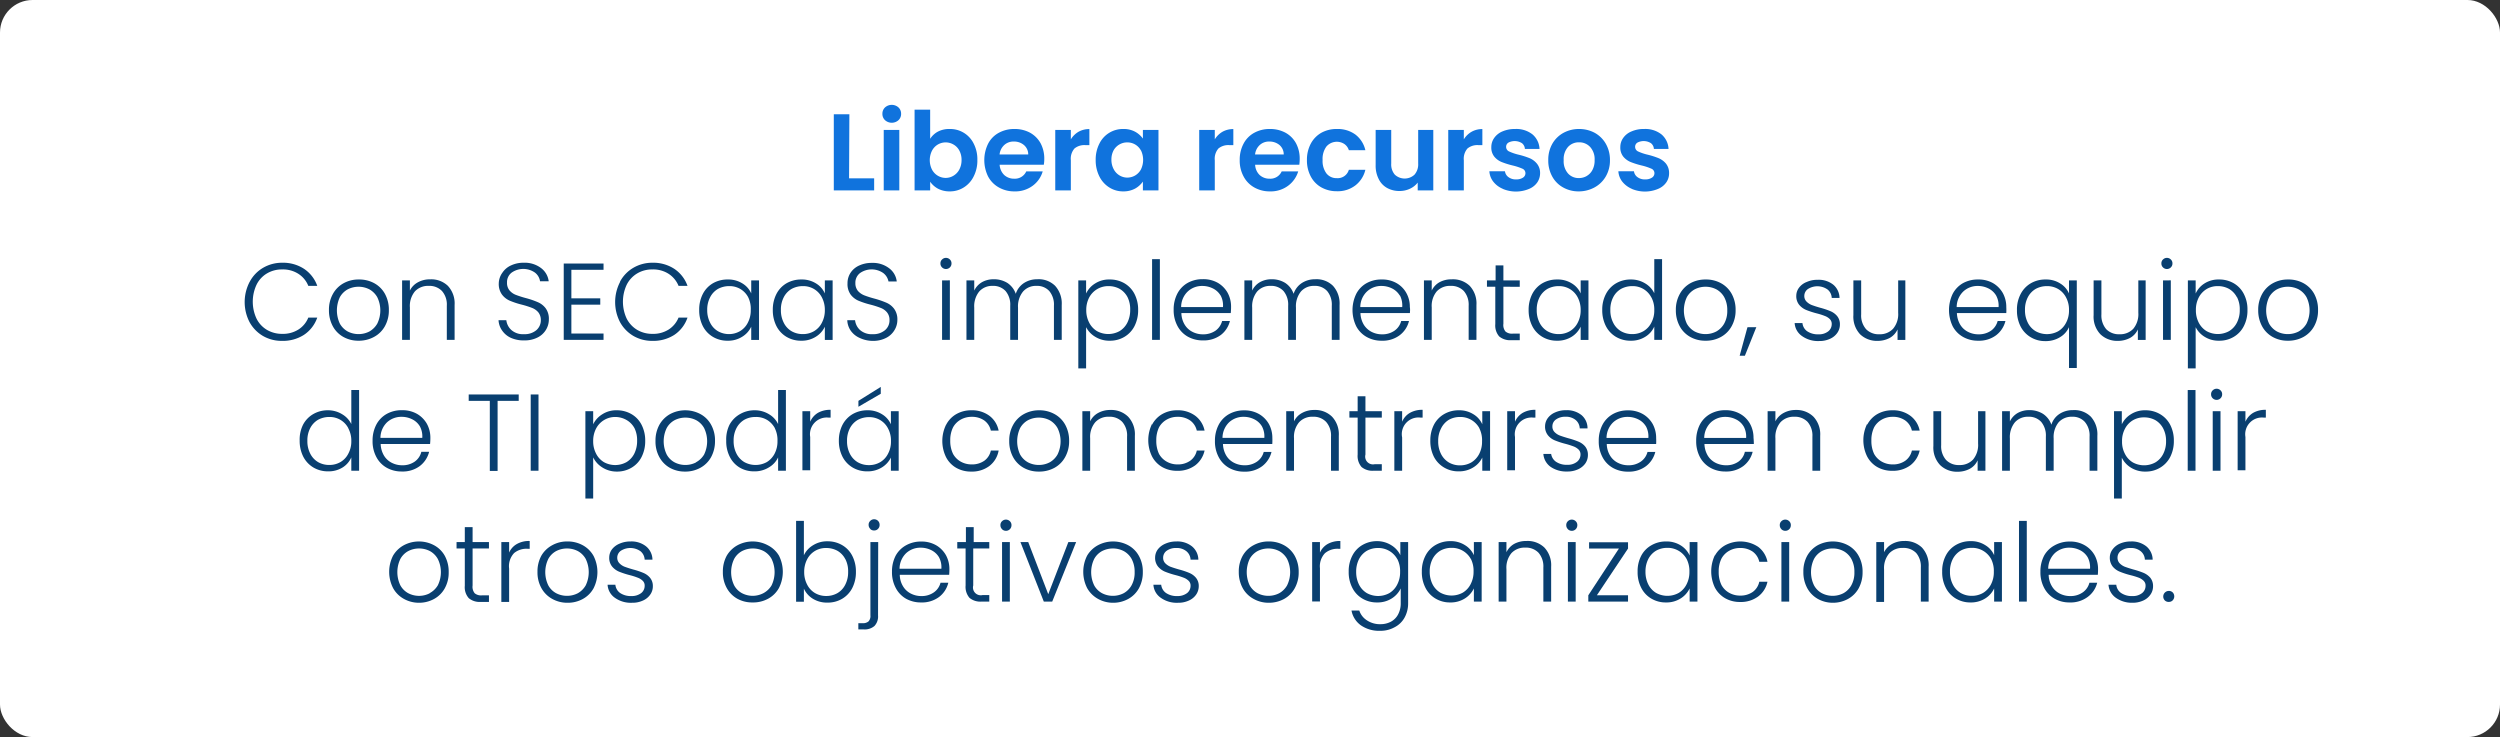 <svg id="Layer_1" data-name="Layer 1" xmlns="http://www.w3.org/2000/svg" viewBox="0 0 320.94 94.62"><rect x="0" y="0" width="320.94" height="94.62" fill="#333333" stroke="none"/><defs><style>.cls-1{fill:#fff;}.cls-2{fill:#1073dd;}.cls-3{fill:#093f70;}</style></defs><rect class="cls-1" width="320.94" height="94.62" rx="4.18"/><path class="cls-2" d="M109,22.89h3.22v1.55h-5.18V14.67h2Z"/><path class="cls-2" d="M113.62,15.43a1.08,1.08,0,0,1-.34-.82,1.09,1.09,0,0,1,.34-.82,1.29,1.29,0,0,1,1.72,0,1.09,1.09,0,0,1,.34.82,1.08,1.08,0,0,1-.34.82,1.29,1.29,0,0,1-1.72,0Zm1.83,1.25v7.76h-2V16.68Z"/><path class="cls-2" d="M120.38,16.91a3.13,3.13,0,0,1,1.52-.35A3.36,3.36,0,0,1,125,18.44a4.38,4.38,0,0,1,.47,2.09,4.46,4.46,0,0,1-.47,2.11,3.44,3.44,0,0,1-1.27,1.42,3.31,3.31,0,0,1-1.8.51,3.19,3.19,0,0,1-1.52-.35,2.92,2.92,0,0,1-1-.89v1.11h-2V14.08h2v3.74A2.72,2.72,0,0,1,120.38,16.91Zm2.77,2.41a1.92,1.92,0,0,0-.75-.77,2,2,0,0,0-1-.27,2,2,0,0,0-1,.27,2,2,0,0,0-.75.79,2.71,2.71,0,0,0,0,2.44,2,2,0,0,0,1.75,1.06,1.94,1.94,0,0,0,1-.28,2,2,0,0,0,.75-.79,2.55,2.55,0,0,0,.29-1.24A2.46,2.46,0,0,0,123.15,19.32Z"/><path class="cls-2" d="M134,21.15h-5.67a2,2,0,0,0,.59,1.32,1.85,1.85,0,0,0,1.28.47,1.6,1.6,0,0,0,1.55-.94h2.11a3.5,3.5,0,0,1-1.28,1.84,3.73,3.73,0,0,1-2.34.73,4,4,0,0,1-2-.5,3.49,3.49,0,0,1-1.39-1.41,4.77,4.77,0,0,1,0-4.21,3.31,3.31,0,0,1,1.37-1.4,4.07,4.07,0,0,1,2-.49,4.14,4.14,0,0,1,2,.47,3.46,3.46,0,0,1,1.36,1.35,4.15,4.15,0,0,1,.48,2A4.34,4.34,0,0,1,134,21.15Zm-2-1.32a1.56,1.56,0,0,0-.55-1.21,1.94,1.94,0,0,0-1.3-.45,1.74,1.74,0,0,0-1.22.44,1.91,1.91,0,0,0-.61,1.22Z"/><path class="cls-2" d="M138.45,16.92a2.8,2.8,0,0,1,1.4-.35v2.06h-.52a2,2,0,0,0-1.39.43,2,2,0,0,0-.47,1.52v3.86h-2V16.68h2v1.21A2.84,2.84,0,0,1,138.45,16.92Z"/><path class="cls-2" d="M141.13,18.45a3.35,3.35,0,0,1,3.07-1.89,3.08,3.08,0,0,1,1.52.35,3,3,0,0,1,1,.88V16.68h2v7.76h-2V23.31a3,3,0,0,1-1,.9,3.14,3.14,0,0,1-1.53.36,3.28,3.28,0,0,1-1.79-.51,3.51,3.51,0,0,1-1.27-1.42,4.59,4.59,0,0,1-.47-2.11A4.49,4.49,0,0,1,141.13,18.45Zm5.35.89a2,2,0,0,0-.75-.79,2,2,0,0,0-1-.27,2,2,0,0,0-1.76,1,2.46,2.46,0,0,0-.29,1.21,2.54,2.54,0,0,0,.29,1.23,2,2,0,0,0,.75.8,1.93,1.93,0,0,0,1,.28,2,2,0,0,0,1-.27,2,2,0,0,0,.75-.78,2.82,2.82,0,0,0,0-2.45Z"/><path class="cls-2" d="M156.93,16.92a2.8,2.8,0,0,1,1.4-.35v2.06h-.52a2,2,0,0,0-1.39.43,2,2,0,0,0-.47,1.52v3.86h-2V16.68h2v1.21A2.84,2.84,0,0,1,156.93,16.92Z"/><path class="cls-2" d="M166.8,21.15h-5.67a1.93,1.93,0,0,0,.58,1.32,1.85,1.85,0,0,0,1.28.47,1.59,1.59,0,0,0,1.55-.94h2.12a3.58,3.58,0,0,1-1.29,1.84,3.73,3.73,0,0,1-2.34.73,4,4,0,0,1-2-.5,3.47,3.47,0,0,1-1.38-1.41,4.24,4.24,0,0,1-.5-2.1,4.33,4.33,0,0,1,.49-2.11,3.36,3.36,0,0,1,1.37-1.4,4.07,4.07,0,0,1,2-.49,4.14,4.14,0,0,1,2,.47,3.4,3.4,0,0,1,1.36,1.35,4.15,4.15,0,0,1,.48,2A5.7,5.7,0,0,1,166.8,21.15Zm-2-1.32a1.58,1.58,0,0,0-.54-1.21,2,2,0,0,0-1.31-.45,1.74,1.74,0,0,0-1.22.44,1.91,1.91,0,0,0-.61,1.22Z"/><path class="cls-2" d="M168.27,18.45a3.5,3.5,0,0,1,1.35-1.4,4,4,0,0,1,2-.49,3.84,3.84,0,0,1,2.39.72,3.52,3.52,0,0,1,1.27,2h-2.12a1.53,1.53,0,0,0-.57-.79,1.77,1.77,0,0,0-2.31.32,2.68,2.68,0,0,0-.49,1.73,2.67,2.67,0,0,0,.49,1.72,1.63,1.63,0,0,0,1.33.61,1.49,1.49,0,0,0,1.55-1.07h2.12a3.57,3.57,0,0,1-1.28,2,3.72,3.72,0,0,1-2.38.75,4,4,0,0,1-2-.5,3.44,3.44,0,0,1-1.35-1.4,4.33,4.33,0,0,1-.49-2.11A4.35,4.35,0,0,1,168.27,18.45Z"/><path class="cls-2" d="M184,16.68v7.76h-2v-1a2.65,2.65,0,0,1-1,.79,3.1,3.1,0,0,1-1.32.29,3.23,3.23,0,0,1-1.61-.39A2.61,2.61,0,0,1,177,23a3.73,3.73,0,0,1-.4-1.79V16.68h2V21a2,2,0,0,0,.46,1.42,1.85,1.85,0,0,0,2.53,0,2,2,0,0,0,.47-1.42V16.68Z"/><path class="cls-2" d="M188.91,16.92a2.76,2.76,0,0,1,1.39-.35v2.06h-.52a2,2,0,0,0-1.39.43,2,2,0,0,0-.47,1.52v3.86h-2V16.68h2v1.21A2.79,2.79,0,0,1,188.91,16.92Z"/><path class="cls-2" d="M192.88,24.22a3,3,0,0,1-1.2-.93,2.38,2.38,0,0,1-.48-1.3h2a1.09,1.09,0,0,0,.44.74,1.53,1.53,0,0,0,1,.3,1.51,1.51,0,0,0,.88-.23.67.67,0,0,0,.31-.57.62.62,0,0,0-.38-.57,7.19,7.19,0,0,0-1.23-.41,10.18,10.18,0,0,1-1.42-.44,2.38,2.38,0,0,1-.95-.68,1.84,1.84,0,0,1-.4-1.25,2,2,0,0,1,.37-1.17,2.43,2.43,0,0,1,1.06-.84,4,4,0,0,1,1.64-.31,3.34,3.34,0,0,1,2.21.69,2.59,2.59,0,0,1,.91,1.87h-1.88a1,1,0,0,0-.38-.74,1.74,1.74,0,0,0-1.74-.07.62.62,0,0,0-.29.54.64.64,0,0,0,.4.6,6.35,6.35,0,0,0,1.21.41,10.06,10.06,0,0,1,1.39.44,2.44,2.44,0,0,1,.94.69,1.87,1.87,0,0,1,.42,1.24,2.08,2.08,0,0,1-.37,1.2,2.38,2.38,0,0,1-1.07.83,4.34,4.34,0,0,1-3.32,0Z"/><path class="cls-2" d="M200.68,24.07a3.54,3.54,0,0,1-1.41-1.41,4.24,4.24,0,0,1-.51-2.1,4.14,4.14,0,0,1,.52-2.1,3.68,3.68,0,0,1,1.44-1.41,4.15,4.15,0,0,1,2-.49,4.2,4.2,0,0,1,2,.49,3.72,3.72,0,0,1,1.43,1.41,4.15,4.15,0,0,1,.53,2.1,4.05,4.05,0,0,1-.54,2.1,3.73,3.73,0,0,1-1.46,1.41,4.23,4.23,0,0,1-2.05.5A4,4,0,0,1,200.68,24.07Zm3-1.47a1.89,1.89,0,0,0,.75-.78,2.55,2.55,0,0,0,.28-1.26,2.32,2.32,0,0,0-.58-1.7,1.89,1.89,0,0,0-1.42-.59,1.86,1.86,0,0,0-1.41.59,2.36,2.36,0,0,0-.56,1.7,2.38,2.38,0,0,0,.55,1.7,1.81,1.81,0,0,0,1.39.6A2,2,0,0,0,203.69,22.6Z"/><path class="cls-2" d="M209.44,24.22a3.13,3.13,0,0,1-1.2-.93,2.38,2.38,0,0,1-.48-1.3h2a1.09,1.09,0,0,0,.44.74,1.53,1.53,0,0,0,1,.3,1.49,1.49,0,0,0,.88-.23.67.67,0,0,0,.31-.57.62.62,0,0,0-.38-.57,7.19,7.19,0,0,0-1.23-.41,10.18,10.18,0,0,1-1.42-.44,2.45,2.45,0,0,1-.95-.68,1.84,1.84,0,0,1-.4-1.25,2,2,0,0,1,.37-1.17,2.4,2.4,0,0,1,1.07-.84,3.89,3.89,0,0,1,1.63-.31,3.34,3.34,0,0,1,2.21.69,2.59,2.59,0,0,1,.91,1.87h-1.88a1,1,0,0,0-.38-.74,1.74,1.74,0,0,0-1.74-.07.62.62,0,0,0-.29.54.65.65,0,0,0,.4.6,6.25,6.25,0,0,0,1.22.41,10.32,10.32,0,0,1,1.38.44,2.48,2.48,0,0,1,.95.69,1.92,1.92,0,0,1,.41,1.24,2,2,0,0,1-.37,1.2,2.38,2.38,0,0,1-1.07.83,4.34,4.34,0,0,1-3.32,0Z"/><path class="cls-3" d="M32.07,36.15a4.53,4.53,0,0,1,1.72-1.78,4.8,4.8,0,0,1,2.44-.64,4.92,4.92,0,0,1,2.8.78,4.4,4.4,0,0,1,1.7,2.19H39.58a3.26,3.26,0,0,0-1.28-1.55,3.64,3.64,0,0,0-2.07-.56,3.72,3.72,0,0,0-1.94.5,3.44,3.44,0,0,0-1.35,1.45,5.14,5.14,0,0,0,0,4.38,3.48,3.48,0,0,0,1.35,1.44,3.81,3.81,0,0,0,1.94.5,3.72,3.72,0,0,0,2.07-.55,3.23,3.23,0,0,0,1.28-1.54h1.15A4.38,4.38,0,0,1,39,43a5,5,0,0,1-2.8.76,4.8,4.8,0,0,1-2.44-.63,4.64,4.64,0,0,1-1.72-1.77,5.6,5.6,0,0,1,0-5.16Z"/><path class="cls-3" d="M44.09,43.26a3.45,3.45,0,0,1-1.36-1.37,4.24,4.24,0,0,1-.5-2.08,4.11,4.11,0,0,1,.51-2.08,3.47,3.47,0,0,1,1.37-1.37,3.93,3.93,0,0,1,1.94-.48,4,4,0,0,1,2,.48,3.47,3.47,0,0,1,1.37,1.37,4.21,4.21,0,0,1,.5,2.08,4.13,4.13,0,0,1-.51,2.07A3.46,3.46,0,0,1,48,43.26a4.06,4.06,0,0,1-2,.48A3.9,3.9,0,0,1,44.09,43.26Zm3.34-.71a2.73,2.73,0,0,0,1-1,3.86,3.86,0,0,0,0-3.4,2.66,2.66,0,0,0-1-1,3.05,3.05,0,0,0-2.8,0,2.58,2.58,0,0,0-1,1,4,4,0,0,0,0,3.4,2.62,2.62,0,0,0,1,1,3,3,0,0,0,1.4.34A3,3,0,0,0,47.43,42.55Z"/><path class="cls-3" d="M57.49,36.69a3.3,3.3,0,0,1,.87,2.46v4.48h-1V39.26a2.64,2.64,0,0,0-.62-1.9,2.23,2.23,0,0,0-1.7-.66,2.31,2.31,0,0,0-1.77.7,2.94,2.94,0,0,0-.65,2.06v4.17h-1V36h1v1.3a2.41,2.41,0,0,1,1.05-1.07,3.14,3.14,0,0,1,1.55-.37A3.08,3.08,0,0,1,57.49,36.69Z"/><path class="cls-3" d="M65.63,43.39a2.73,2.73,0,0,1-1.15-.93A2.51,2.51,0,0,1,64,41.11h1a2,2,0,0,0,.64,1.25,2.24,2.24,0,0,0,1.63.54,2.31,2.31,0,0,0,1.58-.51,1.67,1.67,0,0,0,.58-1.29,1.58,1.58,0,0,0-.32-1,2,2,0,0,0-.8-.57,11.73,11.73,0,0,0-1.32-.42,10.39,10.39,0,0,1-1.55-.51,2.47,2.47,0,0,1-1-.79,2.3,2.3,0,0,1-.41-1.44A2.42,2.42,0,0,1,64.5,35a2.61,2.61,0,0,1,1.11-.93,3.73,3.73,0,0,1,1.64-.34,3.45,3.45,0,0,1,2.19.67,2.49,2.49,0,0,1,1,1.71H69.33A1.73,1.73,0,0,0,68.68,35a2.6,2.6,0,0,0-3,0,1.53,1.53,0,0,0-.59,1.28,1.48,1.48,0,0,0,.32,1,2,2,0,0,0,.8.57,12.94,12.94,0,0,0,1.31.42,10.75,10.75,0,0,1,1.54.53,2.46,2.46,0,0,1,1,.79,2.28,2.28,0,0,1,.4,1.42,2.56,2.56,0,0,1-.36,1.31,2.6,2.6,0,0,1-1.08,1,3.63,3.63,0,0,1-1.71.38A4,4,0,0,1,65.63,43.39Z"/><path class="cls-3" d="M73.35,34.64V38.3h3.71v.81H73.35v3.71h4.13v.81H72.37v-9.8h5.11v.81Z"/><path class="cls-3" d="M79.6,36.15a4.53,4.53,0,0,1,1.72-1.78,4.79,4.79,0,0,1,2.43-.64,4.93,4.93,0,0,1,2.81.78,4.4,4.4,0,0,1,1.7,2.19H87.11a3.32,3.32,0,0,0-1.28-1.55,3.65,3.65,0,0,0-2.08-.56,3.7,3.7,0,0,0-1.93.5,3.53,3.53,0,0,0-1.36,1.45,5.14,5.14,0,0,0,0,4.38,3.57,3.57,0,0,0,1.36,1.44,3.8,3.8,0,0,0,1.93.5,3.73,3.73,0,0,0,2.08-.55,3.29,3.29,0,0,0,1.28-1.54h1.15A4.34,4.34,0,0,1,86.55,43a5,5,0,0,1-2.8.76,4.79,4.79,0,0,1-2.43-.63,4.64,4.64,0,0,1-1.72-1.77,5.6,5.6,0,0,1,0-5.16Z"/><path class="cls-3" d="M90.23,37.73a3.37,3.37,0,0,1,1.3-1.37,3.71,3.71,0,0,1,1.89-.48,3.41,3.41,0,0,1,1.88.5,2.83,2.83,0,0,1,1.14,1.29V36h1v7.64h-1V41.94a3,3,0,0,1-1.16,1.29,3.37,3.37,0,0,1-1.88.51,3.6,3.6,0,0,1-1.87-.49,3.4,3.4,0,0,1-1.3-1.38,4.46,4.46,0,0,1-.47-2.08A4.38,4.38,0,0,1,90.23,37.73Zm5.83.45a2.66,2.66,0,0,0-1-1.07,2.71,2.71,0,0,0-1.43-.38,3,3,0,0,0-1.46.36,2.58,2.58,0,0,0-1,1.06,3.4,3.4,0,0,0-.38,1.64,3.46,3.46,0,0,0,.38,1.65,2.58,2.58,0,0,0,1,1.08,2.86,2.86,0,0,0,1.46.37A2.81,2.81,0,0,0,95,42.51a2.62,2.62,0,0,0,1-1.08,3.37,3.37,0,0,0,.38-1.62A3.41,3.41,0,0,0,96.06,38.18Z"/><path class="cls-3" d="M99.68,37.73a3.37,3.37,0,0,1,1.3-1.37,3.74,3.74,0,0,1,1.89-.48,3.41,3.41,0,0,1,1.88.5,2.83,2.83,0,0,1,1.14,1.29V36h1v7.64h-1V41.94a3,3,0,0,1-1.16,1.29,3.37,3.37,0,0,1-1.88.51,3.6,3.6,0,0,1-1.87-.49,3.4,3.4,0,0,1-1.3-1.38,4.46,4.46,0,0,1-.47-2.08A4.38,4.38,0,0,1,99.68,37.73Zm5.83.45a2.66,2.66,0,0,0-1-1.07,2.71,2.71,0,0,0-1.43-.38,3,3,0,0,0-1.46.36,2.58,2.58,0,0,0-1,1.06,3.39,3.39,0,0,0-.37,1.64,3.46,3.46,0,0,0,.37,1.65,2.58,2.58,0,0,0,1,1.08,2.86,2.86,0,0,0,1.46.37,2.81,2.81,0,0,0,1.43-.38,2.62,2.62,0,0,0,1-1.08,3.37,3.37,0,0,0,.38-1.62A3.41,3.41,0,0,0,105.51,38.18Z"/><path class="cls-3" d="M110.38,43.39a2.76,2.76,0,0,1-1.16-.93,2.51,2.51,0,0,1-.45-1.35h1a2,2,0,0,0,.63,1.25,2.27,2.27,0,0,0,1.64.54,2.3,2.3,0,0,0,1.57-.51,1.63,1.63,0,0,0,.58-1.29,1.52,1.52,0,0,0-.32-1,1.93,1.93,0,0,0-.8-.57,11.45,11.45,0,0,0-1.31-.42,10.57,10.57,0,0,1-1.56-.51,2.47,2.47,0,0,1-1-.79,2.3,2.3,0,0,1-.4-1.44,2.42,2.42,0,0,1,.39-1.35,2.58,2.58,0,0,1,1.1-.93,3.76,3.76,0,0,1,1.64-.34,3.41,3.41,0,0,1,2.19.67,2.45,2.45,0,0,1,1,1.71h-1.06a1.79,1.79,0,0,0-.66-1.07,2.6,2.6,0,0,0-3,0,1.55,1.55,0,0,0-.59,1.28,1.54,1.54,0,0,0,.32,1,2.13,2.13,0,0,0,.81.57,12.15,12.15,0,0,0,1.31.42,11.71,11.71,0,0,1,1.54.53,2.44,2.44,0,0,1,1,.79,2.28,2.28,0,0,1,.41,1.42,2.48,2.48,0,0,1-.37,1.31,2.6,2.6,0,0,1-1.08,1,3.59,3.59,0,0,1-1.7.38A3.94,3.94,0,0,1,110.38,43.39Z"/><path class="cls-3" d="M120.94,34.33a.68.68,0,0,1-.21-.51.66.66,0,0,1,.21-.51.71.71,0,0,1,1,0,.66.66,0,0,1,.21.51.68.68,0,0,1-.21.51.71.71,0,0,1-1,0Zm1,1.66v7.64h-1V36Z"/><path class="cls-3" d="M135.45,36.69a3.37,3.37,0,0,1,.85,2.46v4.48h-1V39.26a2.72,2.72,0,0,0-.6-1.9,2.11,2.11,0,0,0-1.64-.66,2.19,2.19,0,0,0-1.72.72,3,3,0,0,0-.65,2.07v4.14h-1V39.26a2.72,2.72,0,0,0-.6-1.9,2.15,2.15,0,0,0-1.66-.66,2.21,2.21,0,0,0-1.72.72,3,3,0,0,0-.64,2.07v4.14h-1V36h1V37.3a2.5,2.5,0,0,1,1-1.08,3,3,0,0,1,1.5-.37,3.27,3.27,0,0,1,1.75.47,2.74,2.74,0,0,1,1.08,1.4,2.62,2.62,0,0,1,1.06-1.39,3.07,3.07,0,0,1,1.7-.48A3,3,0,0,1,135.45,36.69Z"/><path class="cls-3" d="M140.59,36.39a3.29,3.29,0,0,1,1.88-.51,3.69,3.69,0,0,1,1.87.48,3.37,3.37,0,0,1,1.3,1.37,4.38,4.38,0,0,1,.47,2.06,4.46,4.46,0,0,1-.47,2.08,3.4,3.4,0,0,1-1.3,1.38,3.6,3.6,0,0,1-1.87.49,3.44,3.44,0,0,1-1.88-.51A3.08,3.08,0,0,1,139.43,42v5.29h-1V36h1v1.68A3,3,0,0,1,140.59,36.39Zm4.16,1.76a2.67,2.67,0,0,0-1-1.06,2.93,2.93,0,0,0-1.46-.36,2.76,2.76,0,0,0-2.46,1.45,3.41,3.41,0,0,0-.38,1.63,3.37,3.37,0,0,0,.38,1.62,2.68,2.68,0,0,0,1,1.08,3,3,0,0,0,2.89,0,2.66,2.66,0,0,0,1-1.08,3.58,3.58,0,0,0,.37-1.65A3.51,3.51,0,0,0,144.75,38.15Z"/><path class="cls-3" d="M148.9,33.27V43.63h-1V33.27Z"/><path class="cls-3" d="M158,40.19h-6.34a3,3,0,0,0,.42,1.48,2.46,2.46,0,0,0,1,.93,2.91,2.91,0,0,0,1.34.32,2.78,2.78,0,0,0,1.61-.46,2.21,2.21,0,0,0,.86-1.25h1A3.22,3.22,0,0,1,156.73,43a3.67,3.67,0,0,1-2.31.7,3.89,3.89,0,0,1-1.93-.48,3.38,3.38,0,0,1-1.33-1.37,4.24,4.24,0,0,1-.49-2.08,4.38,4.38,0,0,1,.48-2.09,3.38,3.38,0,0,1,1.33-1.37,3.9,3.9,0,0,1,1.94-.47,3.74,3.74,0,0,1,1.92.47,3.44,3.44,0,0,1,1.26,1.28,3.71,3.71,0,0,1,.44,1.79A7.51,7.51,0,0,1,158,40.19Zm-1.31-2.26a2.36,2.36,0,0,0-1-.91,3,3,0,0,0-1.35-.31,2.67,2.67,0,0,0-1.86.71,2.76,2.76,0,0,0-.85,2H157A2.7,2.7,0,0,0,156.7,37.93Z"/><path class="cls-3" d="M171.12,36.69a3.37,3.37,0,0,1,.85,2.46v4.48h-1V39.26a2.72,2.72,0,0,0-.6-1.9,2.11,2.11,0,0,0-1.64-.66,2.19,2.19,0,0,0-1.72.72,3,3,0,0,0-.64,2.07v4.14h-1V39.26a2.72,2.72,0,0,0-.6-1.9,2.13,2.13,0,0,0-1.66-.66,2.21,2.21,0,0,0-1.72.72,3,3,0,0,0-.64,2.07v4.14h-1V36h1V37.3a2.47,2.47,0,0,1,1-1.08,3,3,0,0,1,1.49-.37,3.25,3.25,0,0,1,1.75.47,2.74,2.74,0,0,1,1.08,1.4,2.62,2.62,0,0,1,1.06-1.39,3.07,3.07,0,0,1,1.7-.48A3,3,0,0,1,171.12,36.69Z"/><path class="cls-3" d="M181,40.19h-6.35a3.1,3.1,0,0,0,.42,1.48,2.55,2.55,0,0,0,1,.93,2.91,2.91,0,0,0,1.34.32,2.73,2.73,0,0,0,1.6-.46,2.18,2.18,0,0,0,.87-1.25h1a3.24,3.24,0,0,1-1.2,1.83,3.64,3.64,0,0,1-2.3.7,3.86,3.86,0,0,1-1.93-.48,3.4,3.4,0,0,1-1.34-1.37,4.77,4.77,0,0,1,0-4.17,3.31,3.31,0,0,1,1.33-1.37,3.85,3.85,0,0,1,1.94-.47,3.68,3.68,0,0,1,1.91.47,3.29,3.29,0,0,1,1.26,1.28,3.6,3.6,0,0,1,.44,1.79C181.05,39.75,181,40,181,40.19Zm-1.31-2.26a2.39,2.39,0,0,0-1-.91,3,3,0,0,0-1.34-.31,2.65,2.65,0,0,0-1.86.71,2.77,2.77,0,0,0-.86,2h5.38A2.79,2.79,0,0,0,179.72,37.93Z"/><path class="cls-3" d="M188.67,36.69a3.3,3.3,0,0,1,.87,2.46v4.48h-1V39.26a2.68,2.68,0,0,0-.62-1.9,2.23,2.23,0,0,0-1.7-.66,2.31,2.31,0,0,0-1.77.7,2.9,2.9,0,0,0-.65,2.06v4.17h-1V36h1v1.3a2.41,2.41,0,0,1,1-1.07,3.14,3.14,0,0,1,1.55-.37A3.1,3.1,0,0,1,188.67,36.69Z"/><path class="cls-3" d="M193,36.81v4.75a1.31,1.31,0,0,0,.27,1,1.29,1.29,0,0,0,.94.27h.89v.84H194a2.17,2.17,0,0,1-1.54-.48,2.15,2.15,0,0,1-.5-1.59V36.81h-1.07V36H192V34.07h1V36h2.1v.82Z"/><path class="cls-3" d="M196.71,37.73a3.37,3.37,0,0,1,1.3-1.37,3.74,3.74,0,0,1,1.89-.48,3.39,3.39,0,0,1,1.88.5,2.83,2.83,0,0,1,1.14,1.29V36h1v7.64h-1V41.94a3.09,3.09,0,0,1-1.15,1.29,3.42,3.42,0,0,1-1.89.51,3.6,3.6,0,0,1-1.87-.49,3.4,3.4,0,0,1-1.3-1.38,4.46,4.46,0,0,1-.47-2.08A4.38,4.38,0,0,1,196.71,37.73Zm5.83.45a2.66,2.66,0,0,0-1-1.07,2.71,2.71,0,0,0-1.43-.38,3,3,0,0,0-1.46.36,2.65,2.65,0,0,0-1,1.06,3.39,3.39,0,0,0-.37,1.64,3.46,3.46,0,0,0,.37,1.65,2.64,2.64,0,0,0,1,1.08,2.86,2.86,0,0,0,1.46.37,2.81,2.81,0,0,0,1.43-.38,2.62,2.62,0,0,0,1-1.08,3.37,3.37,0,0,0,.38-1.62A3.41,3.41,0,0,0,202.54,38.18Z"/><path class="cls-3" d="M206.17,37.73a3.39,3.39,0,0,1,1.31-1.37,3.68,3.68,0,0,1,1.88-.48,3.43,3.43,0,0,1,1.82.49,3,3,0,0,1,1.19,1.27V33.27h1V43.63h-1V41.92a2.9,2.9,0,0,1-1.15,1.31,3.38,3.38,0,0,1-1.87.51,3.65,3.65,0,0,1-1.89-.49,3.4,3.4,0,0,1-1.3-1.38,4.46,4.46,0,0,1-.47-2.08A4.26,4.26,0,0,1,206.17,37.73Zm5.82.45a2.66,2.66,0,0,0-1-1.07,2.71,2.71,0,0,0-1.43-.38,3,3,0,0,0-1.46.36,2.58,2.58,0,0,0-1,1.06,3.39,3.39,0,0,0-.37,1.64,3.46,3.46,0,0,0,.37,1.65,2.58,2.58,0,0,0,1,1.08,2.86,2.86,0,0,0,1.46.37,2.81,2.81,0,0,0,1.43-.38,2.62,2.62,0,0,0,1-1.08,3.26,3.26,0,0,0,.38-1.62A3.3,3.3,0,0,0,212,38.18Z"/><path class="cls-3" d="M217,43.26a3.45,3.45,0,0,1-1.36-1.37,4.24,4.24,0,0,1-.5-2.08,4.11,4.11,0,0,1,.51-2.08A3.47,3.47,0,0,1,217,36.36a4,4,0,0,1,1.94-.48,4,4,0,0,1,2,.48,3.47,3.47,0,0,1,1.37,1.37,4.21,4.21,0,0,1,.5,2.08,4.13,4.13,0,0,1-.51,2.07,3.46,3.46,0,0,1-1.38,1.38,4,4,0,0,1-2,.48A3.9,3.9,0,0,1,217,43.26Zm3.34-.71a2.66,2.66,0,0,0,1-1,3.32,3.32,0,0,0,.4-1.7,3.42,3.42,0,0,0-.39-1.7,2.6,2.6,0,0,0-1-1,3.05,3.05,0,0,0-2.8,0,2.58,2.58,0,0,0-1,1,4,4,0,0,0,0,3.4,2.62,2.62,0,0,0,1,1,3,3,0,0,0,1.4.34A3,3,0,0,0,220.34,42.55Z"/><path class="cls-3" d="M225.47,42,224,45.67h-.67l1-3.66Z"/><path class="cls-3" d="M231.32,43.13a2.18,2.18,0,0,1-.93-1.66h1a1.46,1.46,0,0,0,.6,1.05,2.44,2.44,0,0,0,1.45.4,1.93,1.93,0,0,0,1.26-.38,1.18,1.18,0,0,0,.45-.94.86.86,0,0,0-.25-.64,1.79,1.79,0,0,0-.64-.4,8.39,8.39,0,0,0-1-.32,10.9,10.9,0,0,1-1.39-.45,2.34,2.34,0,0,1-.9-.66,1.76,1.76,0,0,1-.37-1.18,1.73,1.73,0,0,1,.34-1,2.19,2.19,0,0,1,1-.75,3.3,3.3,0,0,1,1.4-.28,3,3,0,0,1,2,.62,2.26,2.26,0,0,1,.81,1.71h-1a1.45,1.45,0,0,0-.53-1.08,2.26,2.26,0,0,0-2.52-.07,1.08,1.08,0,0,0-.47.87,1,1,0,0,0,.28.74,1.92,1.92,0,0,0,.68.45c.27.1.63.22,1.09.35a9.85,9.85,0,0,1,1.31.44,2.22,2.22,0,0,1,.84.61,1.62,1.62,0,0,1,.37,1.08,1.84,1.84,0,0,1-.34,1.1,2.23,2.23,0,0,1-.94.76,3.18,3.18,0,0,1-1.38.28A3.51,3.51,0,0,1,231.32,43.13Z"/><path class="cls-3" d="M244.6,36v7.64h-1V42.29a2.39,2.39,0,0,1-1,1.09,3.26,3.26,0,0,1-1.57.38,3.1,3.1,0,0,1-2.24-.85,3.3,3.3,0,0,1-.86-2.46V36h1v4.35a2.67,2.67,0,0,0,.63,1.91,2.24,2.24,0,0,0,1.7.65,2.3,2.3,0,0,0,1.76-.7,2.88,2.88,0,0,0,.66-2.06V36Z"/><path class="cls-3" d="M257.56,40.19h-6.34a3.1,3.1,0,0,0,.42,1.48,2.46,2.46,0,0,0,1,.93,2.92,2.92,0,0,0,1.35.32,2.75,2.75,0,0,0,1.6-.46,2.21,2.21,0,0,0,.86-1.25h1a3.29,3.29,0,0,1-1.2,1.83,3.66,3.66,0,0,1-2.3.7,3.86,3.86,0,0,1-1.93-.48,3.4,3.4,0,0,1-1.34-1.37,4.81,4.81,0,0,1,0-4.17A3.38,3.38,0,0,1,252,36.35a3.91,3.91,0,0,1,1.95-.47,3.71,3.71,0,0,1,1.91.47,3.44,3.44,0,0,1,1.26,1.28,3.71,3.71,0,0,1,.44,1.79A7.51,7.51,0,0,1,257.56,40.19Zm-1.31-2.26a2.36,2.36,0,0,0-1-.91,3,3,0,0,0-1.34-.31,2.69,2.69,0,0,0-1.87.71,2.8,2.8,0,0,0-.85,2h5.38A2.7,2.7,0,0,0,256.25,37.93Z"/><path class="cls-3" d="M259.41,37.73a3.39,3.39,0,0,1,1.31-1.37,3.68,3.68,0,0,1,1.88-.48,3.33,3.33,0,0,1,1.88.51,2.83,2.83,0,0,1,1.13,1.28V36h1V47.24h-1V42a2.84,2.84,0,0,1-1.14,1.28,3.48,3.48,0,0,1-1.9.51,3.54,3.54,0,0,1-1.86-.49,3.42,3.42,0,0,1-1.31-1.38,4.46,4.46,0,0,1-.47-2.08A4.26,4.26,0,0,1,259.41,37.73Zm5.82.45a2.7,2.7,0,0,0-1-1.07,2.77,2.77,0,0,0-1.44-.38,3,3,0,0,0-1.46.36,2.65,2.65,0,0,0-1,1.06,3.39,3.39,0,0,0-.37,1.64,3.46,3.46,0,0,0,.37,1.65,2.64,2.64,0,0,0,1,1.08,3,3,0,0,0,2.9,0,2.66,2.66,0,0,0,1-1.08,3.26,3.26,0,0,0,.38-1.62A3.3,3.3,0,0,0,265.23,38.18Z"/><path class="cls-3" d="M275.45,36v7.64h-1V42.29a2.36,2.36,0,0,1-1,1.09,3.28,3.28,0,0,1-1.57.38,3.1,3.1,0,0,1-2.24-.85,3.27,3.27,0,0,1-.87-2.46V36h1v4.35a2.71,2.71,0,0,0,.62,1.91,2.26,2.26,0,0,0,1.7.65,2.31,2.31,0,0,0,1.77-.7,2.92,2.92,0,0,0,.65-2.06V36Z"/><path class="cls-3" d="M277.68,34.33a.68.68,0,0,1-.21-.51.66.66,0,0,1,.21-.51.71.71,0,0,1,1,0,.66.66,0,0,1,.21.51.68.68,0,0,1-.21.51.71.71,0,0,1-1,0Zm1,1.66v7.64h-1V36Z"/><path class="cls-3" d="M283,36.39a3.33,3.33,0,0,1,1.88-.51,3.67,3.67,0,0,1,1.87.48,3.31,3.31,0,0,1,1.3,1.37,4.26,4.26,0,0,1,.47,2.06,4.34,4.34,0,0,1-.47,2.08,3.33,3.33,0,0,1-1.3,1.38,3.58,3.58,0,0,1-1.87.49,3.38,3.38,0,0,1-1.87-.51A3.08,3.08,0,0,1,281.87,42v5.29h-1V36h1v1.68A3,3,0,0,1,283,36.39Zm4.16,1.76a2.67,2.67,0,0,0-1-1.06,2.91,2.91,0,0,0-1.45-.36,2.75,2.75,0,0,0-1.44.38,2.79,2.79,0,0,0-1,1.07,3.41,3.41,0,0,0-.37,1.63,3.37,3.37,0,0,0,.37,1.62,2.75,2.75,0,0,0,1,1.08,3,3,0,0,0,2.89,0,2.66,2.66,0,0,0,1-1.08,3.46,3.46,0,0,0,.37-1.65A3.39,3.39,0,0,0,287.18,38.15Z"/><path class="cls-3" d="M291.76,43.26a3.45,3.45,0,0,1-1.36-1.37,4.24,4.24,0,0,1-.5-2.08,4.11,4.11,0,0,1,.51-2.08,3.47,3.47,0,0,1,1.37-1.37,3.93,3.93,0,0,1,1.94-.48,4,4,0,0,1,2,.48,3.47,3.47,0,0,1,1.37,1.37,4.21,4.21,0,0,1,.49,2.08,4.12,4.12,0,0,1-.5,2.07,3.46,3.46,0,0,1-1.38,1.38,4.06,4.06,0,0,1-2,.48A3.9,3.9,0,0,1,291.76,43.26Zm3.34-.71a2.73,2.73,0,0,0,1-1,3.86,3.86,0,0,0,0-3.4,2.66,2.66,0,0,0-1-1,3.05,3.05,0,0,0-2.8,0,2.58,2.58,0,0,0-1,1,4,4,0,0,0,0,3.4,2.62,2.62,0,0,0,1,1,3,3,0,0,0,1.4.34A3,3,0,0,0,295.1,42.55Z"/><path class="cls-3" d="M38.9,54.53a3.39,3.39,0,0,1,1.31-1.37,3.68,3.68,0,0,1,1.88-.49,3.43,3.43,0,0,1,1.82.5,3,3,0,0,1,1.19,1.27V50.07h1V60.43h-1V58.72A2.89,2.89,0,0,1,44,60a3.38,3.38,0,0,1-1.87.51,3.65,3.65,0,0,1-1.89-.49,3.46,3.46,0,0,1-1.3-1.38,4.46,4.46,0,0,1-.47-2.08A4.26,4.26,0,0,1,38.9,54.53Zm5.82.45a2.66,2.66,0,0,0-1-1.07,2.71,2.71,0,0,0-1.43-.38,3,3,0,0,0-1.46.36,2.65,2.65,0,0,0-1,1.06,3.39,3.39,0,0,0-.37,1.64,3.46,3.46,0,0,0,.37,1.65,2.64,2.64,0,0,0,1,1.08,2.86,2.86,0,0,0,1.46.37,2.81,2.81,0,0,0,1.43-.38,2.62,2.62,0,0,0,1-1.08,3.26,3.26,0,0,0,.38-1.62A3.3,3.3,0,0,0,44.72,55Z"/><path class="cls-3" d="M55.21,57H48.87a3.1,3.1,0,0,0,.42,1.48,2.46,2.46,0,0,0,1,.93,2.92,2.92,0,0,0,1.35.32,2.7,2.7,0,0,0,1.6-.47A2.16,2.16,0,0,0,54.09,58h1a3.29,3.29,0,0,1-1.2,1.83,3.66,3.66,0,0,1-2.3.7,3.9,3.9,0,0,1-1.94-.48,3.38,3.38,0,0,1-1.33-1.37,4.24,4.24,0,0,1-.49-2.08,4.38,4.38,0,0,1,.48-2.09,3.38,3.38,0,0,1,1.33-1.37,3.91,3.91,0,0,1,2-.48,3.74,3.74,0,0,1,1.91.48,3.44,3.44,0,0,1,1.26,1.28,3.71,3.71,0,0,1,.44,1.79A7.51,7.51,0,0,1,55.21,57ZM53.9,54.73a2.36,2.36,0,0,0-1-.91,3,3,0,0,0-1.35-.31,2.7,2.7,0,0,0-1.86.7,2.8,2.8,0,0,0-.85,2h5.37A2.7,2.7,0,0,0,53.9,54.73Z"/><path class="cls-3" d="M66.59,50.64v.82H63.88v9h-1v-9H60.17v-.82Z"/><path class="cls-3" d="M69.13,50.64v9.79h-1V50.64Z"/><path class="cls-3" d="M77.31,53.19a3.29,3.29,0,0,1,1.88-.52,3.7,3.7,0,0,1,1.87.49,3.31,3.31,0,0,1,1.3,1.37,4.38,4.38,0,0,1,.47,2.06,4.46,4.46,0,0,1-.47,2.08,3.33,3.33,0,0,1-1.3,1.38,3.6,3.6,0,0,1-1.87.49A3.44,3.44,0,0,1,77.31,60a3.15,3.15,0,0,1-1.16-1.28V64h-1V52.79h1v1.68A3.09,3.09,0,0,1,77.31,53.19ZM81.47,55a2.67,2.67,0,0,0-1-1.06A2.91,2.91,0,0,0,79,53.53,2.76,2.76,0,0,0,76.53,55a3.41,3.41,0,0,0-.38,1.63,3.37,3.37,0,0,0,.38,1.62,2.68,2.68,0,0,0,1,1.08,3,3,0,0,0,2.89,0,2.66,2.66,0,0,0,1-1.08,3.58,3.58,0,0,0,.37-1.65A3.51,3.51,0,0,0,81.47,55Z"/><path class="cls-3" d="M86,60.06a3.49,3.49,0,0,1-1.35-1.37,4.13,4.13,0,0,1-.5-2.08,4.21,4.21,0,0,1,.5-2.08,3.6,3.6,0,0,1,1.37-1.37,4.13,4.13,0,0,1,3.9,0,3.41,3.41,0,0,1,1.37,1.37,4.11,4.11,0,0,1,.5,2.08,4.23,4.23,0,0,1-.5,2.07,3.48,3.48,0,0,1-1.39,1.38,4,4,0,0,1-2,.48A3.93,3.93,0,0,1,86,60.06Zm3.34-.71a2.69,2.69,0,0,0,1.05-1,3.9,3.9,0,0,0,0-3.4,2.58,2.58,0,0,0-1-1,3.05,3.05,0,0,0-2.8,0,2.52,2.52,0,0,0-1,1,3.9,3.9,0,0,0,0,3.4,2.5,2.5,0,0,0,1,1,3,3,0,0,0,1.39.34A3,3,0,0,0,89.38,59.35Z"/><path class="cls-3" d="M93.65,54.53A3.46,3.46,0,0,1,95,53.16a3.71,3.71,0,0,1,1.88-.49,3.47,3.47,0,0,1,1.83.5,2.94,2.94,0,0,1,1.18,1.27V50.07h1V60.43h-1V58.72A2.93,2.93,0,0,1,98.71,60a3.44,3.44,0,0,1-1.88.51A3.59,3.59,0,0,1,95,60.05a3.33,3.33,0,0,1-1.3-1.38,4.34,4.34,0,0,1-.47-2.08A4.26,4.26,0,0,1,93.65,54.53Zm5.83.45a2.79,2.79,0,0,0-1-1.07A2.75,2.75,0,0,0,97,53.53a2.91,2.91,0,0,0-1.45.36,2.67,2.67,0,0,0-1,1.06,3.39,3.39,0,0,0-.37,1.64,3.46,3.46,0,0,0,.37,1.65,2.66,2.66,0,0,0,1,1.08,3,3,0,0,0,2.89,0,2.75,2.75,0,0,0,1-1.08,3.37,3.37,0,0,0,.37-1.62A3.41,3.41,0,0,0,99.48,55Z"/><path class="cls-3" d="M105,53a3.17,3.17,0,0,1,1.63-.39v1h-.26a2.15,2.15,0,0,0-2.36,2.49v4.27h-1V52.79h1v1.35A2.46,2.46,0,0,1,105,53Z"/><path class="cls-3" d="M108.16,54.53a3.44,3.44,0,0,1,1.3-1.37,3.75,3.75,0,0,1,1.89-.49,3.39,3.39,0,0,1,1.88.51,2.83,2.83,0,0,1,1.14,1.29V52.79h1v7.64h-1V58.74A3.09,3.09,0,0,1,113.22,60a3.42,3.42,0,0,1-1.89.51,3.6,3.6,0,0,1-1.87-.49,3.46,3.46,0,0,1-1.3-1.38,4.46,4.46,0,0,1-.47-2.08A4.38,4.38,0,0,1,108.16,54.53ZM114,55a2.66,2.66,0,0,0-1-1.07,2.71,2.71,0,0,0-1.43-.38,3,3,0,0,0-1.46.36,2.65,2.65,0,0,0-1,1.06,3.39,3.39,0,0,0-.37,1.64,3.46,3.46,0,0,0,.37,1.65,2.64,2.64,0,0,0,1,1.08,2.86,2.86,0,0,0,1.46.37,2.81,2.81,0,0,0,1.43-.38,2.62,2.62,0,0,0,1-1.08,3.26,3.26,0,0,0,.38-1.62A3.3,3.3,0,0,0,114,55Zm-.93-4.45-2.87,1.67v-.76l2.87-1.79Z"/><path class="cls-3" d="M121.46,54.53a3.33,3.33,0,0,1,1.31-1.37,3.81,3.81,0,0,1,1.92-.49,3.72,3.72,0,0,1,2.33.71,3.12,3.12,0,0,1,1.18,1.9h-1a2.19,2.19,0,0,0-.84-1.3,2.74,2.74,0,0,0-1.62-.47,2.81,2.81,0,0,0-1.39.35,2.53,2.53,0,0,0-1,1,3.65,3.65,0,0,0-.36,1.7,3.72,3.72,0,0,0,.36,1.71,2.53,2.53,0,0,0,1,1,2.81,2.81,0,0,0,1.39.35,2.74,2.74,0,0,0,1.62-.47,2.15,2.15,0,0,0,.84-1.31h1A3.18,3.18,0,0,1,127,59.83a3.71,3.71,0,0,1-2.32.71,3.8,3.8,0,0,1-1.92-.48,3.33,3.33,0,0,1-1.31-1.37,4.75,4.75,0,0,1,0-4.16Z"/><path class="cls-3" d="M131.42,60.06a3.45,3.45,0,0,1-1.36-1.37,4.24,4.24,0,0,1-.5-2.08,4.11,4.11,0,0,1,.51-2.08,3.47,3.47,0,0,1,1.37-1.37,4,4,0,0,1,1.94-.49,4,4,0,0,1,2,.49,3.47,3.47,0,0,1,1.37,1.37,4.21,4.21,0,0,1,.5,2.08,4.13,4.13,0,0,1-.51,2.07,3.46,3.46,0,0,1-1.38,1.38,4.06,4.06,0,0,1-2,.48A3.9,3.9,0,0,1,131.42,60.06Zm3.34-.71a2.66,2.66,0,0,0,1-1,3.86,3.86,0,0,0,0-3.4,2.66,2.66,0,0,0-1-1,3.05,3.05,0,0,0-2.8,0,2.58,2.58,0,0,0-1,1,4,4,0,0,0,0,3.4,2.62,2.62,0,0,0,1,1,3,3,0,0,0,1.4.34A3,3,0,0,0,134.76,59.35Z"/><path class="cls-3" d="M144.82,53.49a3.3,3.3,0,0,1,.87,2.46v4.48h-1V56.06a2.64,2.64,0,0,0-.62-1.9,2.21,2.21,0,0,0-1.7-.66,2.27,2.27,0,0,0-1.76.7,2.9,2.9,0,0,0-.66,2.06v4.17h-1V52.79h1v1.3A2.41,2.41,0,0,1,141,53a3.17,3.17,0,0,1,1.55-.37A3.08,3.08,0,0,1,144.82,53.49Z"/><path class="cls-3" d="M147.89,54.53a3.39,3.39,0,0,1,1.31-1.37,3.81,3.81,0,0,1,1.92-.49,3.72,3.72,0,0,1,2.33.71,3.18,3.18,0,0,1,1.19,1.9h-1a2.2,2.2,0,0,0-.85-1.3,2.72,2.72,0,0,0-1.62-.47,2.77,2.77,0,0,0-1.38.35,2.56,2.56,0,0,0-1,1,3.79,3.79,0,0,0-.35,1.7,3.86,3.86,0,0,0,.35,1.71,2.56,2.56,0,0,0,1,1,2.77,2.77,0,0,0,1.38.35,2.72,2.72,0,0,0,1.62-.47,2.17,2.17,0,0,0,.85-1.31h1a3.27,3.27,0,0,1-1.19,1.89,3.74,3.74,0,0,1-2.33.71,3.8,3.8,0,0,1-1.92-.48,3.39,3.39,0,0,1-1.31-1.37,4.75,4.75,0,0,1,0-4.16Z"/><path class="cls-3" d="M163.33,57H157a3.1,3.1,0,0,0,.42,1.48,2.46,2.46,0,0,0,1,.93,2.92,2.92,0,0,0,1.35.32,2.7,2.7,0,0,0,1.6-.47,2.16,2.16,0,0,0,.86-1.24h1a3.29,3.29,0,0,1-1.2,1.83,3.66,3.66,0,0,1-2.3.7,3.9,3.9,0,0,1-1.94-.48,3.38,3.38,0,0,1-1.33-1.37,4.24,4.24,0,0,1-.49-2.08,4.38,4.38,0,0,1,.48-2.09,3.38,3.38,0,0,1,1.33-1.37,3.91,3.91,0,0,1,1.95-.48,3.74,3.74,0,0,1,1.91.48,3.44,3.44,0,0,1,1.26,1.28,3.71,3.71,0,0,1,.44,1.79A7.51,7.51,0,0,1,163.33,57ZM162,54.73a2.36,2.36,0,0,0-1-.91,3,3,0,0,0-1.35-.31,2.7,2.7,0,0,0-1.86.7,2.8,2.8,0,0,0-.85,2h5.37A2.7,2.7,0,0,0,162,54.73Z"/><path class="cls-3" d="M171,53.49a3.3,3.3,0,0,1,.87,2.46v4.48h-1V56.06a2.64,2.64,0,0,0-.63-1.9,2.21,2.21,0,0,0-1.7-.66,2.28,2.28,0,0,0-1.76.7,2.9,2.9,0,0,0-.66,2.06v4.17h-1V52.79h1v1.3A2.41,2.41,0,0,1,167.18,53a3.17,3.17,0,0,1,1.55-.37A3.08,3.08,0,0,1,171,53.49Z"/><path class="cls-3" d="M175.29,53.61v4.75a1,1,0,0,0,1.2,1.23h.9v.84h-1.06a2.17,2.17,0,0,1-1.54-.48,2.15,2.15,0,0,1-.5-1.59V53.61h-1.06v-.82h1.06V50.87h1v1.92h2.1v.82Z"/><path class="cls-3" d="M181,53a3.2,3.2,0,0,1,1.63-.39v1h-.26A2.14,2.14,0,0,0,180,56.16v4.27h-1V52.79h1v1.35A2.38,2.38,0,0,1,181,53Z"/><path class="cls-3" d="M184.08,54.53a3.39,3.39,0,0,1,1.31-1.37,3.68,3.68,0,0,1,1.88-.49,3.37,3.37,0,0,1,1.88.51,2.83,2.83,0,0,1,1.14,1.29V52.79h1v7.64h-1V58.74A3,3,0,0,1,189.14,60a3.41,3.41,0,0,1-1.88.51,3.55,3.55,0,0,1-1.87-.49,3.42,3.42,0,0,1-1.31-1.38,4.46,4.46,0,0,1-.46-2.08A4.37,4.37,0,0,1,184.08,54.53Zm5.84.45a2.76,2.76,0,0,0-2.47-1.45,2.89,2.89,0,0,0-1.45.36A2.67,2.67,0,0,0,185,55a3.39,3.39,0,0,0-.37,1.64,3.46,3.46,0,0,0,.37,1.65,2.66,2.66,0,0,0,1,1.08,2.79,2.79,0,0,0,1.45.37,2.87,2.87,0,0,0,1.44-.38,2.75,2.75,0,0,0,1-1.08,3.37,3.37,0,0,0,.37-1.62A3.41,3.41,0,0,0,189.92,55Z"/><path class="cls-3" d="M195.48,53a3.17,3.17,0,0,1,1.63-.39v1h-.26a2.15,2.15,0,0,0-2.36,2.49v4.27h-1V52.79h1v1.35A2.46,2.46,0,0,1,195.48,53Z"/><path class="cls-3" d="M199.06,59.93a2.24,2.24,0,0,1-.93-1.66h1a1.48,1.48,0,0,0,.61,1,2.42,2.42,0,0,0,1.45.4,1.9,1.9,0,0,0,1.25-.38,1.19,1.19,0,0,0,.46-.94.88.88,0,0,0-.25-.64,1.88,1.88,0,0,0-.64-.4,9.64,9.64,0,0,0-1-.32,10.39,10.39,0,0,1-1.39-.45,2.2,2.2,0,0,1-.9-.66,1.76,1.76,0,0,1-.37-1.18,1.78,1.78,0,0,1,.33-1,2.24,2.24,0,0,1,.95-.75,3.3,3.3,0,0,1,1.4-.29,3,3,0,0,1,2,.63A2.2,2.2,0,0,1,203.8,55h-1a1.47,1.47,0,0,0-.52-1.08,1.94,1.94,0,0,0-1.32-.42,2,2,0,0,0-1.21.35,1.06,1.06,0,0,0-.46.87,1,1,0,0,0,.27.74,1.92,1.92,0,0,0,.68.45c.27.1.64.22,1.09.35a10.61,10.61,0,0,1,1.32.44,2.22,2.22,0,0,1,.84.61,1.67,1.67,0,0,1,.36,1.08,1.9,1.9,0,0,1-.33,1.1,2.3,2.3,0,0,1-.94.76,3.19,3.19,0,0,1-1.39.28A3.55,3.55,0,0,1,199.06,59.93Z"/><path class="cls-3" d="M212.61,57h-6.34a3,3,0,0,0,.42,1.48,2.46,2.46,0,0,0,1,.93,2.92,2.92,0,0,0,1.35.32,2.7,2.7,0,0,0,1.6-.47,2.16,2.16,0,0,0,.86-1.24h1a3.29,3.29,0,0,1-1.2,1.83,3.66,3.66,0,0,1-2.3.7,3.9,3.9,0,0,1-1.94-.48,3.38,3.38,0,0,1-1.33-1.37,4.24,4.24,0,0,1-.49-2.08,4.38,4.38,0,0,1,.48-2.09,3.38,3.38,0,0,1,1.33-1.37,3.91,3.91,0,0,1,1.95-.48,3.74,3.74,0,0,1,1.91.48,3.44,3.44,0,0,1,1.26,1.28,3.71,3.71,0,0,1,.44,1.79A7.51,7.51,0,0,1,212.61,57Zm-1.31-2.26a2.36,2.36,0,0,0-1-.91,3,3,0,0,0-1.35-.31,2.69,2.69,0,0,0-1.86.7,2.8,2.8,0,0,0-.85,2h5.37A2.7,2.7,0,0,0,211.3,54.73Z"/><path class="cls-3" d="M225.15,57h-6.34a3.1,3.1,0,0,0,.42,1.48,2.46,2.46,0,0,0,1,.93,3,3,0,0,0,1.35.32,2.68,2.68,0,0,0,1.6-.47A2.11,2.11,0,0,0,224,58h1a3.29,3.29,0,0,1-1.2,1.83,3.66,3.66,0,0,1-2.3.7,3.86,3.86,0,0,1-1.93-.48,3.4,3.4,0,0,1-1.34-1.37,4.34,4.34,0,0,1-.48-2.08,4.5,4.5,0,0,1,.47-2.09,3.38,3.38,0,0,1,1.33-1.37,3.91,3.91,0,0,1,1.95-.48,3.71,3.71,0,0,1,1.91.48,3.29,3.29,0,0,1,1.26,1.28,3.71,3.71,0,0,1,.44,1.79A7.51,7.51,0,0,1,225.15,57Zm-1.31-2.26a2.3,2.3,0,0,0-1-.91,3,3,0,0,0-1.34-.31,2.69,2.69,0,0,0-1.86.7,2.81,2.81,0,0,0-.86,2h5.38A2.7,2.7,0,0,0,223.84,54.73Z"/><path class="cls-3" d="M232.8,53.49a3.3,3.3,0,0,1,.87,2.46v4.48h-1V56.06a2.68,2.68,0,0,0-.62-1.9,2.24,2.24,0,0,0-1.7-.66,2.31,2.31,0,0,0-1.77.7,2.9,2.9,0,0,0-.66,2.06v4.17h-1V52.79h1v1.3A2.47,2.47,0,0,1,229,53a3.21,3.21,0,0,1,1.56-.37A3.1,3.1,0,0,1,232.8,53.49Z"/><path class="cls-3" d="M239.7,54.53A3.39,3.39,0,0,1,241,53.16a3.81,3.81,0,0,1,1.92-.49,3.7,3.7,0,0,1,2.33.71,3.13,3.13,0,0,1,1.19,1.9h-1a2.2,2.2,0,0,0-.85-1.3,2.7,2.7,0,0,0-1.62-.47,2.77,2.77,0,0,0-1.38.35,2.56,2.56,0,0,0-1,1,3.79,3.79,0,0,0-.35,1.7,3.86,3.86,0,0,0,.35,1.71,2.56,2.56,0,0,0,1,1,2.77,2.77,0,0,0,1.38.35,2.7,2.7,0,0,0,1.62-.47,2.17,2.17,0,0,0,.85-1.31h1a3.27,3.27,0,0,1-1.19,1.89,3.74,3.74,0,0,1-2.33.71,3.8,3.8,0,0,1-1.92-.48,3.39,3.39,0,0,1-1.31-1.37,4.75,4.75,0,0,1,0-4.16Z"/><path class="cls-3" d="M254.88,52.79v7.64h-1V59.09a2.31,2.31,0,0,1-1,1.09,3.28,3.28,0,0,1-1.57.38,3.1,3.1,0,0,1-2.24-.85,3.27,3.27,0,0,1-.87-2.46V52.79h1v4.35a2.67,2.67,0,0,0,.62,1.9,2.23,2.23,0,0,0,1.7.66,2.31,2.31,0,0,0,1.77-.7,2.92,2.92,0,0,0,.65-2.06V52.79Z"/><path class="cls-3" d="M268.41,53.49a3.37,3.37,0,0,1,.84,2.46v4.48h-1V56.06a2.68,2.68,0,0,0-.61-1.9,2.09,2.09,0,0,0-1.63-.66,2.24,2.24,0,0,0-1.73.71,3,3,0,0,0-.64,2.08v4.14h-1V56.06a2.72,2.72,0,0,0-.6-1.9,2.12,2.12,0,0,0-1.65-.66,2.22,2.22,0,0,0-1.72.71,3,3,0,0,0-.65,2.08v4.14h-1V52.79h1V54.1a2.52,2.52,0,0,1,1-1.08,3,3,0,0,1,1.5-.37,3.24,3.24,0,0,1,1.74.47,2.75,2.75,0,0,1,1.09,1.4,2.55,2.55,0,0,1,1.05-1.39,3.09,3.09,0,0,1,1.7-.48A3,3,0,0,1,268.41,53.49Z"/><path class="cls-3" d="M273.54,53.19a3.35,3.35,0,0,1,1.89-.52,3.64,3.64,0,0,1,1.86.49,3.39,3.39,0,0,1,1.31,1.37,4.38,4.38,0,0,1,.47,2.06,4.46,4.46,0,0,1-.47,2.08,3.42,3.42,0,0,1-1.31,1.38,3.54,3.54,0,0,1-1.86.49,3.41,3.41,0,0,1-1.88-.51,3.08,3.08,0,0,1-1.16-1.28V64h-1V52.79h1v1.68A3.06,3.06,0,0,1,273.54,53.19ZM277.7,55a2.65,2.65,0,0,0-1-1.06,3,3,0,0,0-1.46-.36,2.77,2.77,0,0,0-1.44.38,2.7,2.7,0,0,0-1,1.07,3.3,3.3,0,0,0-.38,1.63,3.26,3.26,0,0,0,.38,1.62,2.66,2.66,0,0,0,1,1.08,3,3,0,0,0,2.9,0,2.64,2.64,0,0,0,1-1.08,3.46,3.46,0,0,0,.37-1.65A3.39,3.39,0,0,0,277.7,55Z"/><path class="cls-3" d="M281.85,50.07V60.43h-1V50.07Z"/><path class="cls-3" d="M284.06,51.13a.68.68,0,0,1-.21-.51.66.66,0,0,1,.21-.51.71.71,0,0,1,1,0,.66.66,0,0,1,.21.51.68.68,0,0,1-.21.51.71.71,0,0,1-1,0Zm1,1.66v7.64h-1V52.79Z"/><path class="cls-3" d="M289.25,53a3.17,3.17,0,0,1,1.63-.39v1h-.26a2.15,2.15,0,0,0-2.36,2.49v4.27h-1V52.79h1v1.35A2.46,2.46,0,0,1,289.25,53Z"/><path class="cls-3" d="M51.81,76.86a3.49,3.49,0,0,1-1.35-1.37,4.58,4.58,0,0,1,0-4.16A3.6,3.6,0,0,1,51.83,70a4.13,4.13,0,0,1,3.9,0,3.43,3.43,0,0,1,1.38,1.37,4.21,4.21,0,0,1,.49,2.08,4.12,4.12,0,0,1-.5,2.07,3.48,3.48,0,0,1-1.39,1.38,4,4,0,0,1-2,.48A3.93,3.93,0,0,1,51.81,76.86Zm3.34-.71a2.69,2.69,0,0,0,1.05-1,3.81,3.81,0,0,0,0-3.4,2.58,2.58,0,0,0-1-1,3.05,3.05,0,0,0-2.8,0,2.52,2.52,0,0,0-1,1,3.9,3.9,0,0,0,0,3.4,2.56,2.56,0,0,0,1,1,3,3,0,0,0,2.79,0Z"/><path class="cls-3" d="M60.67,70.41v4.75a1.31,1.31,0,0,0,.27,1,1.26,1.26,0,0,0,.93.27h.9v.84H61.72a2.17,2.17,0,0,1-1.54-.48,2.11,2.11,0,0,1-.51-1.59V70.41H58.61v-.82h1.06V67.67h1v1.92h2.1v.82Z"/><path class="cls-3" d="M66.35,69.84A3.15,3.15,0,0,1,68,69.45v1h-.27A2.49,2.49,0,0,0,66,71,2.45,2.45,0,0,0,65.36,73v4.27h-1V69.59h1v1.35A2.35,2.35,0,0,1,66.35,69.84Z"/><path class="cls-3" d="M70.85,76.86a3.49,3.49,0,0,1-1.35-1.37,4.13,4.13,0,0,1-.5-2.08,4.21,4.21,0,0,1,.5-2.08A3.56,3.56,0,0,1,70.88,70a3.91,3.91,0,0,1,1.94-.49,4,4,0,0,1,2,.49,3.5,3.5,0,0,1,1.38,1.37,4.6,4.6,0,0,1,0,4.15,3.48,3.48,0,0,1-1.39,1.38,4,4,0,0,1-2,.48A3.93,3.93,0,0,1,70.85,76.86Zm3.34-.71a2.69,2.69,0,0,0,1-1,3.9,3.9,0,0,0,0-3.4,2.58,2.58,0,0,0-1-1,3.05,3.05,0,0,0-2.8,0,2.52,2.52,0,0,0-1,1,3.9,3.9,0,0,0,0,3.4,2.5,2.5,0,0,0,1,1,3,3,0,0,0,1.39.34A3,3,0,0,0,74.19,76.15Z"/><path class="cls-3" d="M78.92,76.73A2.18,2.18,0,0,1,78,75.07h1a1.46,1.46,0,0,0,.6,1.05,2.44,2.44,0,0,0,1.45.4,2,2,0,0,0,1.26-.38,1.18,1.18,0,0,0,.45-.94.84.84,0,0,0-.25-.64,1.79,1.79,0,0,0-.64-.4,8.39,8.39,0,0,0-1-.32,10.9,10.9,0,0,1-1.39-.45,2.34,2.34,0,0,1-.9-.66,1.76,1.76,0,0,1-.37-1.18,1.78,1.78,0,0,1,.33-1,2.38,2.38,0,0,1,1-.76,3.43,3.43,0,0,1,1.4-.28,3,3,0,0,1,2,.63,2.24,2.24,0,0,1,.82,1.71h-1a1.48,1.48,0,0,0-.53-1.08,2.26,2.26,0,0,0-2.52-.07,1.08,1.08,0,0,0-.47.87,1,1,0,0,0,.28.74,1.84,1.84,0,0,0,.68.45c.27.1.63.22,1.09.35a9.85,9.85,0,0,1,1.31.44,2.22,2.22,0,0,1,.84.61,1.62,1.62,0,0,1,.37,1.08,1.84,1.84,0,0,1-.34,1.1,2.23,2.23,0,0,1-.94.76,3.18,3.18,0,0,1-1.38.28A3.51,3.51,0,0,1,78.92,76.73Z"/><path class="cls-3" d="M94.65,76.86a3.49,3.49,0,0,1-1.35-1.37,4.13,4.13,0,0,1-.5-2.08,4.21,4.21,0,0,1,.5-2.08A3.6,3.6,0,0,1,94.67,70a4.13,4.13,0,0,1,3.9,0A3.5,3.5,0,0,1,100,71.33a4.6,4.6,0,0,1,0,4.15,3.48,3.48,0,0,1-1.39,1.38,4,4,0,0,1-2,.48A3.93,3.93,0,0,1,94.65,76.86ZM98,76.15a2.69,2.69,0,0,0,1.05-1,3.9,3.9,0,0,0,0-3.4,2.58,2.58,0,0,0-1-1,3.05,3.05,0,0,0-2.8,0,2.52,2.52,0,0,0-1,1,3.9,3.9,0,0,0,0,3.4,2.5,2.5,0,0,0,1,1,3,3,0,0,0,1.39.34A3,3,0,0,0,98,76.15Z"/><path class="cls-3" d="M104.37,70a3.38,3.38,0,0,1,1.87-.51,3.65,3.65,0,0,1,1.87.49,3.31,3.31,0,0,1,1.3,1.37,4.38,4.38,0,0,1,.47,2.06,4.46,4.46,0,0,1-.47,2.08,3.4,3.4,0,0,1-1.3,1.38,3.6,3.6,0,0,1-1.87.49,3.44,3.44,0,0,1-1.88-.49,3,3,0,0,1-1.16-1.3v1.68h-1V66.87h1v4.41A3,3,0,0,1,104.37,70Zm4.14,1.77a2.58,2.58,0,0,0-1-1.06,3,3,0,0,0-1.46-.36,2.71,2.71,0,0,0-1.43.38,2.66,2.66,0,0,0-1,1.07,3.41,3.41,0,0,0-.38,1.63,3.37,3.37,0,0,0,.38,1.62,2.62,2.62,0,0,0,1,1.08,2.81,2.81,0,0,0,1.43.38,2.86,2.86,0,0,0,1.46-.37,2.58,2.58,0,0,0,1-1.08,3.46,3.46,0,0,0,.37-1.65A3.39,3.39,0,0,0,108.51,71.75Z"/><path class="cls-3" d="M112.72,79a1.79,1.79,0,0,1-.46,1.36,1.92,1.92,0,0,1-1.39.44h-.68V80h.53a1.07,1.07,0,0,0,.78-.23,1,1,0,0,0,.24-.78v-9.4h1Zm-1-11.11a.69.69,0,0,1-.21-.51.66.66,0,0,1,.21-.51.69.69,0,0,1,.51-.21.7.7,0,0,1,.69.72.69.69,0,0,1-.2.51.65.65,0,0,1-.49.21A.69.69,0,0,1,111.74,67.93Z"/><path class="cls-3" d="M121.85,73.79h-6.34a2.89,2.89,0,0,0,.42,1.48,2.46,2.46,0,0,0,1,.93,2.91,2.91,0,0,0,1.34.32,2.71,2.71,0,0,0,1.61-.47,2.16,2.16,0,0,0,.86-1.24h1a3.22,3.22,0,0,1-1.19,1.83,3.67,3.67,0,0,1-2.31.7,3.89,3.89,0,0,1-1.93-.48A3.38,3.38,0,0,1,115,75.49a4.24,4.24,0,0,1-.49-2.08,4.38,4.38,0,0,1,.48-2.09A3.38,3.38,0,0,1,116.32,70a3.9,3.9,0,0,1,1.94-.48,3.75,3.75,0,0,1,1.92.48,3.44,3.44,0,0,1,1.26,1.28,3.71,3.71,0,0,1,.44,1.79A7.51,7.51,0,0,1,121.85,73.79Zm-1.31-2.26a2.36,2.36,0,0,0-1-.91,3,3,0,0,0-1.35-.31,2.69,2.69,0,0,0-1.86.7,2.8,2.8,0,0,0-.85,2h5.37A2.7,2.7,0,0,0,120.54,71.53Z"/><path class="cls-3" d="M124.94,70.41v4.75a1,1,0,0,0,1.21,1.23H127v.84H126a2.17,2.17,0,0,1-1.54-.48,2.15,2.15,0,0,1-.5-1.59V70.41h-1.07v-.82H124V67.67h1v1.92H127v.82Z"/><path class="cls-3" d="M128.64,67.93a.69.69,0,0,1-.21-.51.66.66,0,0,1,.21-.51.71.71,0,0,1,1,0,.66.66,0,0,1,.21.51.71.71,0,0,1-1.22.51Zm1,1.66v7.64h-1V69.59Z"/><path class="cls-3" d="M134.57,76.28l2.58-6.69h1l-3.07,7.64H134L131,69.59H132Z"/><path class="cls-3" d="M140.92,76.86a3.58,3.58,0,0,1-1.36-1.37,4.62,4.62,0,0,1,0-4.16A3.6,3.6,0,0,1,140.94,70a4.13,4.13,0,0,1,3.9,0,3.41,3.41,0,0,1,1.37,1.37,4.11,4.11,0,0,1,.5,2.08,4.23,4.23,0,0,1-.5,2.07,3.48,3.48,0,0,1-1.39,1.38,4,4,0,0,1-2,.48A3.93,3.93,0,0,1,140.92,76.86Zm3.34-.71a2.6,2.6,0,0,0,1-1,3.32,3.32,0,0,0,.4-1.7,3.42,3.42,0,0,0-.39-1.7,2.58,2.58,0,0,0-1-1,3.05,3.05,0,0,0-2.8,0,2.52,2.52,0,0,0-1,1,3.9,3.9,0,0,0,0,3.4,2.5,2.5,0,0,0,1,1,3,3,0,0,0,1.39.34A3,3,0,0,0,144.26,76.15Z"/><path class="cls-3" d="M149,76.73a2.18,2.18,0,0,1-.93-1.66h1a1.48,1.48,0,0,0,.61,1.05,2.44,2.44,0,0,0,1.45.4,2,2,0,0,0,1.26-.38,1.18,1.18,0,0,0,.45-.94.84.84,0,0,0-.25-.64,1.79,1.79,0,0,0-.64-.4,9,9,0,0,0-1-.32,10.9,10.9,0,0,1-1.39-.45,2.34,2.34,0,0,1-.9-.66,1.76,1.76,0,0,1-.37-1.18,1.78,1.78,0,0,1,.33-1,2.38,2.38,0,0,1,1-.76,3.43,3.43,0,0,1,1.4-.28,3,3,0,0,1,2,.63,2.24,2.24,0,0,1,.82,1.71h-1a1.48,1.48,0,0,0-.53-1.08,1.94,1.94,0,0,0-1.32-.42,2,2,0,0,0-1.21.35,1.09,1.09,0,0,0-.46.87,1,1,0,0,0,.27.74,2,2,0,0,0,.68.45c.28.1.64.22,1.1.35a9.85,9.85,0,0,1,1.31.44,2.22,2.22,0,0,1,.84.61,1.62,1.62,0,0,1,.37,1.08,1.91,1.91,0,0,1-.34,1.1,2.23,2.23,0,0,1-.94.76,3.18,3.18,0,0,1-1.38.28A3.51,3.51,0,0,1,149,76.73Z"/><path class="cls-3" d="M160.89,76.86a3.45,3.45,0,0,1-1.36-1.37,4.24,4.24,0,0,1-.5-2.08,4.11,4.11,0,0,1,.51-2.08A3.47,3.47,0,0,1,160.91,70a3.94,3.94,0,0,1,1.94-.49,4,4,0,0,1,2,.49,3.47,3.47,0,0,1,1.37,1.37,4.21,4.21,0,0,1,.5,2.08,4.13,4.13,0,0,1-.51,2.07,3.46,3.46,0,0,1-1.38,1.38,4.06,4.06,0,0,1-2,.48A3.9,3.9,0,0,1,160.89,76.86Zm3.34-.71a2.66,2.66,0,0,0,1-1,3.86,3.86,0,0,0,0-3.4,2.66,2.66,0,0,0-1-1,3.05,3.05,0,0,0-2.8,0,2.58,2.58,0,0,0-1,1,4,4,0,0,0,0,3.4,2.62,2.62,0,0,0,1,1,3,3,0,0,0,1.4.34A3,3,0,0,0,164.23,76.15Z"/><path class="cls-3" d="M170.43,69.84a3.21,3.21,0,0,1,1.64-.39v1h-.27a2.49,2.49,0,0,0-1.71.57,2.45,2.45,0,0,0-.64,1.92v4.27h-1V69.59h1v1.35A2.38,2.38,0,0,1,170.43,69.84Z"/><path class="cls-3" d="M178.62,70a3,3,0,0,1,1.15,1.27V69.59h1v7.84a3.77,3.77,0,0,1-.46,1.86A3.06,3.06,0,0,1,179,80.54a3.71,3.71,0,0,1-1.84.44,4.08,4.08,0,0,1-2.45-.7,3,3,0,0,1-1.21-1.9h1a2.38,2.38,0,0,0,1,1.27,3,3,0,0,0,1.73.48,2.81,2.81,0,0,0,1.33-.32,2.23,2.23,0,0,0,.92-.93,3,3,0,0,0,.34-1.45V75.54a3.11,3.11,0,0,1-1.16,1.29,3.38,3.38,0,0,1-1.87.51,3.59,3.59,0,0,1-1.88-.49,3.33,3.33,0,0,1-1.3-1.38,4.34,4.34,0,0,1-.47-2.08,4.26,4.26,0,0,1,.47-2.06,3.31,3.31,0,0,1,1.3-1.37,3.68,3.68,0,0,1,1.88-.49A3.41,3.41,0,0,1,178.62,70Zm.77,1.8a2.76,2.76,0,0,0-2.47-1.45,2.91,2.91,0,0,0-1.45.36,2.67,2.67,0,0,0-1,1.06,3.51,3.51,0,0,0-.37,1.64,3.58,3.58,0,0,0,.37,1.65,2.66,2.66,0,0,0,1,1.08,3,3,0,0,0,2.89,0,2.68,2.68,0,0,0,1-1.08,3.37,3.37,0,0,0,.38-1.62A3.41,3.41,0,0,0,179.39,71.78Z"/><path class="cls-3" d="M183,71.33a3.31,3.31,0,0,1,1.3-1.37,3.68,3.68,0,0,1,1.88-.49,3.37,3.37,0,0,1,1.88.51,2.91,2.91,0,0,1,1.15,1.29V69.59h1v7.64h-1V75.54a3.11,3.11,0,0,1-1.16,1.29,3.39,3.39,0,0,1-1.88.51,3.58,3.58,0,0,1-1.87-.49,3.33,3.33,0,0,1-1.3-1.38,4.34,4.34,0,0,1-.47-2.08A4.26,4.26,0,0,1,183,71.33Zm5.83.45a2.76,2.76,0,0,0-2.47-1.45,2.91,2.91,0,0,0-1.45.36,2.67,2.67,0,0,0-1,1.06,3.51,3.51,0,0,0-.37,1.64A3.58,3.58,0,0,0,183.9,75a2.66,2.66,0,0,0,1,1.08,3,3,0,0,0,2.89,0,2.68,2.68,0,0,0,1-1.08,3.37,3.37,0,0,0,.38-1.62A3.41,3.41,0,0,0,188.84,71.78Z"/><path class="cls-3" d="M198.26,70.29a3.3,3.3,0,0,1,.87,2.46v4.48h-1V72.86a2.68,2.68,0,0,0-.62-1.9,2.23,2.23,0,0,0-1.7-.66,2.31,2.31,0,0,0-1.77.7,2.9,2.9,0,0,0-.65,2.06v4.17h-1V69.59h1v1.3a2.45,2.45,0,0,1,1-1.07,3.21,3.21,0,0,1,1.56-.37A3.1,3.1,0,0,1,198.26,70.29Z"/><path class="cls-3" d="M201.28,67.93a.69.69,0,0,1-.21-.51.66.66,0,0,1,.21-.51.71.71,0,0,1,1,0,.66.66,0,0,1,.21.51.71.71,0,0,1-1.22.51Zm1,1.66v7.64h-1V69.59Z"/><path class="cls-3" d="M205,76.42h4v.81H203.9v-.81l3.93-6H204v-.81h5v.81Z"/><path class="cls-3" d="M210.7,71.33A3.31,3.31,0,0,1,212,70a3.68,3.68,0,0,1,1.88-.49,3.42,3.42,0,0,1,1.89.51,3,3,0,0,1,1.14,1.29V69.59h1v7.64h-1V75.54a3.11,3.11,0,0,1-1.16,1.29,3.39,3.39,0,0,1-1.88.51,3.58,3.58,0,0,1-1.87-.49,3.33,3.33,0,0,1-1.3-1.38,4.34,4.34,0,0,1-.47-2.08A4.26,4.26,0,0,1,210.7,71.33Zm5.83.45a2.76,2.76,0,0,0-2.47-1.45,2.91,2.91,0,0,0-1.45.36,2.67,2.67,0,0,0-1,1.06,3.51,3.51,0,0,0-.37,1.64,3.58,3.58,0,0,0,.37,1.65,2.66,2.66,0,0,0,1,1.08,3,3,0,0,0,2.89,0,2.68,2.68,0,0,0,1-1.08,3.37,3.37,0,0,0,.38-1.62A3.41,3.41,0,0,0,216.53,71.78Z"/><path class="cls-3" d="M220.15,71.33A3.42,3.42,0,0,1,221.47,70a4.13,4.13,0,0,1,4.25.21,3.17,3.17,0,0,1,1.18,1.91h-1.05a2.19,2.19,0,0,0-.84-1.3,2.74,2.74,0,0,0-1.62-.47,2.81,2.81,0,0,0-1.39.35,2.53,2.53,0,0,0-1,1,3.65,3.65,0,0,0-.36,1.7,3.72,3.72,0,0,0,.36,1.71,2.53,2.53,0,0,0,1,1,2.81,2.81,0,0,0,1.39.35,2.74,2.74,0,0,0,1.62-.47,2.15,2.15,0,0,0,.84-1.31h1.05a3.18,3.18,0,0,1-1.19,1.89,3.71,3.71,0,0,1-2.32.71,3.8,3.8,0,0,1-1.92-.48,3.42,3.42,0,0,1-1.32-1.37,4.84,4.84,0,0,1,0-4.16Z"/><path class="cls-3" d="M228.69,67.93a.69.69,0,0,1-.21-.51.66.66,0,0,1,.21-.51.71.71,0,0,1,1,0,.66.66,0,0,1,.21.51.71.71,0,0,1-1.22.51Zm1,1.66v7.64h-1V69.59Z"/><path class="cls-3" d="M233.32,76.86A3.51,3.51,0,0,1,232,75.49a4.24,4.24,0,0,1-.49-2.08,4.11,4.11,0,0,1,.5-2.08A3.54,3.54,0,0,1,233.34,70a4.13,4.13,0,0,1,3.9,0,3.41,3.41,0,0,1,1.37,1.37,4.11,4.11,0,0,1,.5,2.08,4.23,4.23,0,0,1-.5,2.07,3.48,3.48,0,0,1-1.39,1.38,4,4,0,0,1-2,.48A3.93,3.93,0,0,1,233.32,76.86Zm3.34-.71a2.6,2.6,0,0,0,1-1,3.32,3.32,0,0,0,.4-1.7,3.42,3.42,0,0,0-.39-1.7,2.6,2.6,0,0,0-1-1,3,3,0,0,0-2.79,0,2.52,2.52,0,0,0-1,1,3.9,3.9,0,0,0,0,3.4,2.5,2.5,0,0,0,1,1,3,3,0,0,0,1.39.34A3,3,0,0,0,236.66,76.15Z"/><path class="cls-3" d="M246.73,70.29a3.33,3.33,0,0,1,.86,2.46v4.48h-1V72.86A2.68,2.68,0,0,0,246,71a2.25,2.25,0,0,0-1.71-.66,2.3,2.3,0,0,0-1.76.7,2.9,2.9,0,0,0-.66,2.06v4.17h-1V69.59h1v1.3a2.47,2.47,0,0,1,1.05-1.07,3.21,3.21,0,0,1,1.56-.37A3.1,3.1,0,0,1,246.73,70.29Z"/><path class="cls-3" d="M249.79,71.33a3.31,3.31,0,0,1,1.3-1.37,3.68,3.68,0,0,1,1.88-.49,3.37,3.37,0,0,1,1.88.51A2.83,2.83,0,0,1,256,71.27V69.59h1v7.64h-1V75.54a3,3,0,0,1-1.15,1.29,3.41,3.41,0,0,1-1.88.51,3.58,3.58,0,0,1-1.87-.49,3.33,3.33,0,0,1-1.3-1.38,4.34,4.34,0,0,1-.47-2.08A4.26,4.26,0,0,1,249.79,71.33Zm5.83.45a2.76,2.76,0,0,0-2.47-1.45,2.91,2.91,0,0,0-1.45.36,2.67,2.67,0,0,0-1,1.06,3.39,3.39,0,0,0-.37,1.64,3.46,3.46,0,0,0,.37,1.65,2.66,2.66,0,0,0,1,1.08,2.82,2.82,0,0,0,1.45.37,2.87,2.87,0,0,0,1.44-.38,2.75,2.75,0,0,0,1-1.08,3.37,3.37,0,0,0,.37-1.62A3.41,3.41,0,0,0,255.62,71.78Z"/><path class="cls-3" d="M260.19,66.87V77.23h-1V66.87Z"/><path class="cls-3" d="M269.31,73.79H263a2.89,2.89,0,0,0,.42,1.48,2.46,2.46,0,0,0,1,.93,2.91,2.91,0,0,0,1.34.32,2.71,2.71,0,0,0,1.61-.47,2.16,2.16,0,0,0,.86-1.24h1A3.22,3.22,0,0,1,268,76.64a3.67,3.67,0,0,1-2.31.7,3.86,3.86,0,0,1-1.93-.48,3.38,3.38,0,0,1-1.33-1.37,4.24,4.24,0,0,1-.49-2.08,4.38,4.38,0,0,1,.48-2.09A3.38,3.38,0,0,1,263.78,70a3.9,3.9,0,0,1,1.94-.48,3.69,3.69,0,0,1,1.91.48,3.39,3.39,0,0,1,1.27,1.28,3.71,3.71,0,0,1,.44,1.79A7.51,7.51,0,0,1,269.31,73.79ZM268,71.53a2.36,2.36,0,0,0-1-.91,3,3,0,0,0-1.35-.31,2.69,2.69,0,0,0-1.86.7,2.8,2.8,0,0,0-.85,2h5.37A2.7,2.7,0,0,0,268,71.53Z"/><path class="cls-3" d="M271.61,76.73a2.24,2.24,0,0,1-.93-1.66h1a1.44,1.44,0,0,0,.61,1.05,2.42,2.42,0,0,0,1.45.4,1.9,1.9,0,0,0,1.25-.38,1.18,1.18,0,0,0,.45-.94.84.84,0,0,0-.25-.64,1.84,1.84,0,0,0-.63-.4,9.23,9.23,0,0,0-1.05-.32,10.19,10.19,0,0,1-1.38-.45,2.3,2.3,0,0,1-.91-.66,1.81,1.81,0,0,1-.37-1.18,1.73,1.73,0,0,1,.34-1,2.28,2.28,0,0,1,.95-.76,3.46,3.46,0,0,1,1.4-.28,3,3,0,0,1,2,.63,2.26,2.26,0,0,1,.81,1.71h-1a1.45,1.45,0,0,0-.53-1.08,1.94,1.94,0,0,0-1.32-.42,2,2,0,0,0-1.2.35,1.06,1.06,0,0,0-.46.87,1,1,0,0,0,.27.74,1.92,1.92,0,0,0,.68.45c.27.1.63.22,1.09.35a10.61,10.61,0,0,1,1.32.44,2.39,2.39,0,0,1,.84.61,1.67,1.67,0,0,1,.36,1.08,1.84,1.84,0,0,1-.34,1.1,2.2,2.2,0,0,1-.93.76,3.23,3.23,0,0,1-1.39.28A3.53,3.53,0,0,1,271.61,76.73Z"/><path class="cls-3" d="M277.92,77.09a.72.72,0,0,1,.52-1.23.68.68,0,0,1,.49.2.74.74,0,0,1,0,1,.65.65,0,0,1-.49.21A.7.7,0,0,1,277.92,77.09Z"/></svg>